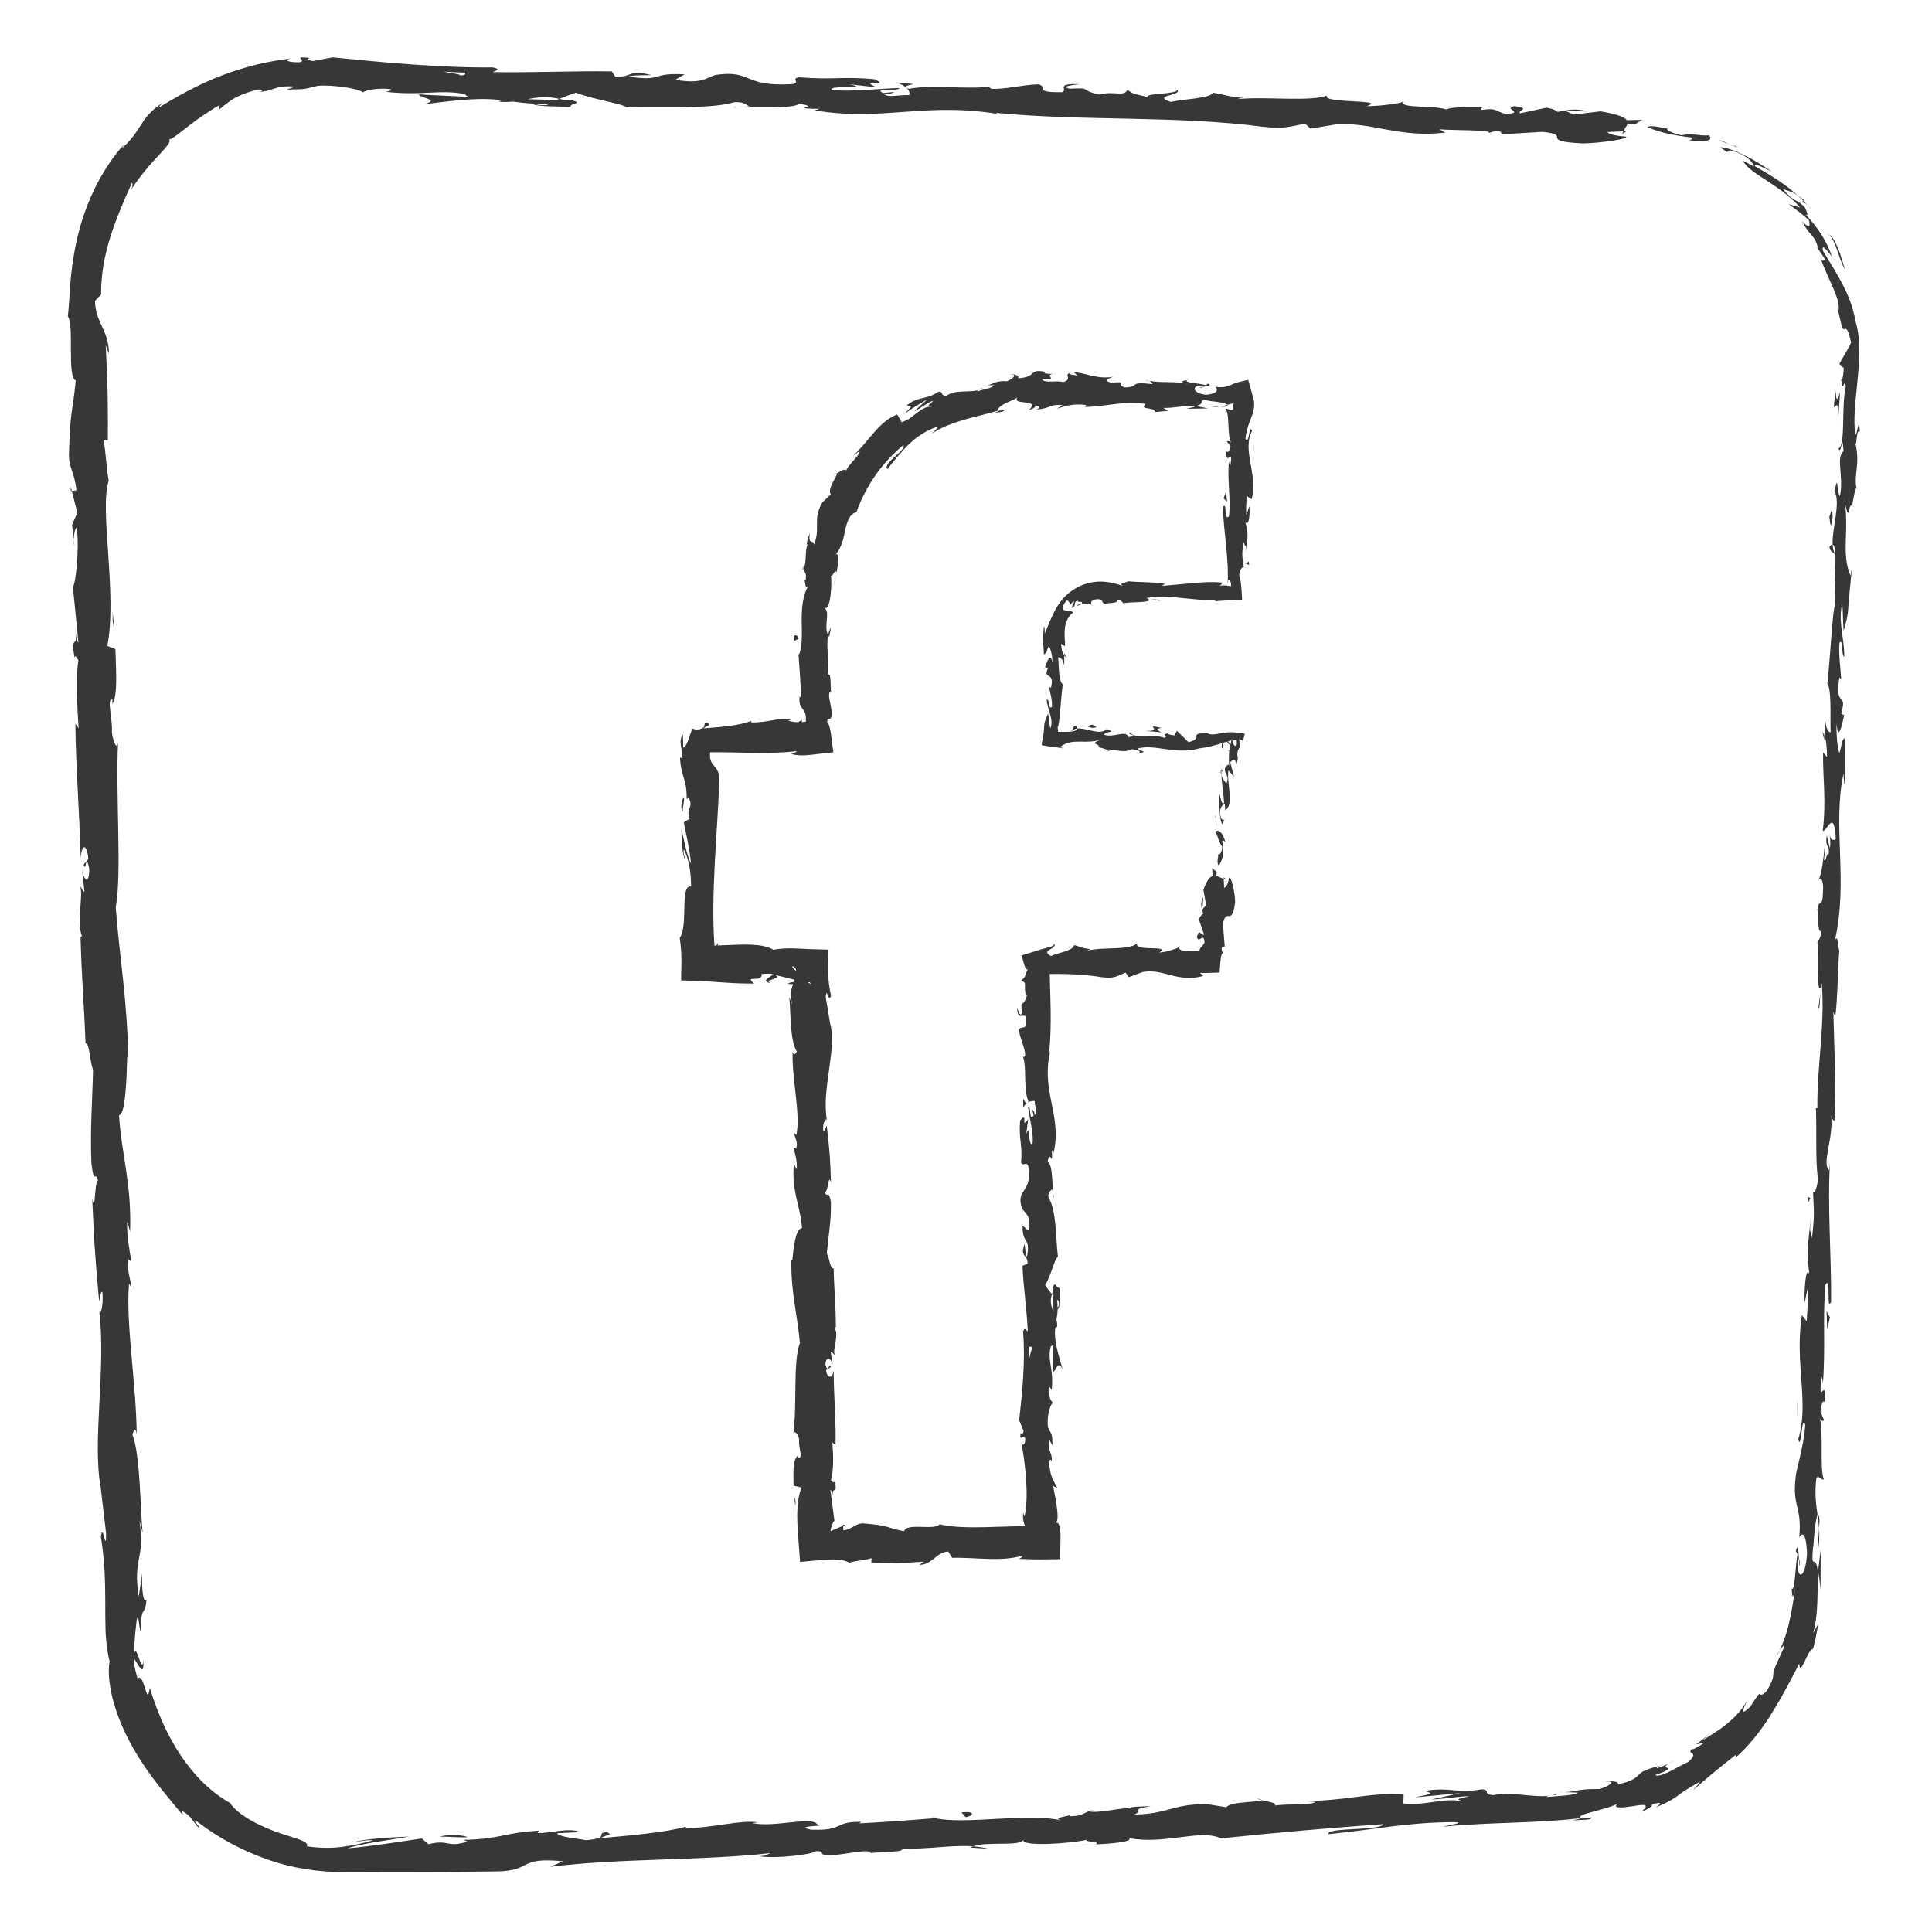 <?xml version="1.0" ?><!DOCTYPE svg  PUBLIC '-//W3C//DTD SVG 1.1//EN'  'http://www.w3.org/Graphics/SVG/1.1/DTD/svg11.dtd'><svg height="512px" style="enable-background:new 0 0 512 512;" version="1.1" viewBox="0 0 512 512" width="512px" xml:space="preserve" xmlns="http://www.w3.org/2000/svg" xmlns:xlink="http://www.w3.org/1999/xlink"><g id="facebook__x2C__social__x2C__media_x2C__icon_x2C_"><g><g><path d="M431.023,34.501c-116.684-4.667-233.367-9.335-350.05-14.002     C47.779,19.11,21.39,45.469,22.402,79.002c3.398,117.816,6.797,235.631,10.195,353.447C33.61,465.983,60,492.404,91.168,491.094     c109.887-4.396,219.773-8.791,329.66-13.187c31.171-1.312,57.562-27.67,58.574-58.503     c3.398-108.753,6.797-217.506,10.195-326.259C490.61,62.312,464.219,35.89,431.023,34.501z M324.004,232.444     c-0.802,7.875-1.602,15.753-2.399,23.635c-15.203-0.018-30.407-0.037-45.61-0.055c-0.18,68.31-0.399,151.799-0.399,151.8     c-19.905,0.517-39.811,1.034-59.715,1.552c0-0.001-0.445-83.426-0.819-153.425c-10.156-0.012-20.311-0.024-30.467-0.036     c-0.076-8.152-0.151-16.303-0.227-24.455c-0.115-12.414-0.23-24.827-0.345-37.24c10.237,0.121,20.474,0.241,30.71,0.361     c-0.049-9.281-0.099-18.563-0.148-27.845c-0.159-25.167,11.753-64.161,65.171-62.614c16.036,0.51,32.071,1.019,48.107,1.528     c-0.162,17.233-0.323,34.466-0.484,51.699c0,0-29.096-0.537-34.728-0.641c-5.642-0.106-13.513,2.413-13.546,14.244     c-0.024,8.128-0.049,16.257-0.073,24.385c16.233,0.191,32.466,0.382,48.699,0.573     C326.483,208.081,325.241,220.259,324.004,232.444z" style="fill:none;"/><g><g><g><path d="M321.355,232.175c0.292,0.534,1.098,0.331,1.085-1.062L321.223,230L321.355,232.175z" style="fill:#373737;"/><path d="M324.741,223.152c-0.473-1.685-1.404-3.668-2.721-2.742c1.102,1.733,0.534,2.068,1.864,3.95        c0.013,1.396-0.668,2.363-1.129,2.082c0.288,0.521-0.508,2.112,0.244,2.938c1.202-1.69,1.475-3.958,0.875-6.418        C324.217,222.482,324.511,223.011,324.741,223.152z" style="fill:#373737;"/><path d="M305.148,158.794l-0.869-0.173C304.516,158.712,304.813,158.765,305.148,158.794z" style="fill:#373737;"/><path d="M317.95,102.752c0.64-0.012,0.909-0.134,0.946-0.253        C318.301,102.567,317.812,102.632,317.95,102.752z" style="fill:#373737;"/><path d="M303.679,100.839c0.306,0.042,0.563,0.078,0.842,0.117        C304.202,100.824,303.88,100.746,303.679,100.839z" style="fill:#373737;"/><path d="M305.148,158.794l2.233,0.457C307.547,158.822,306.239,158.91,305.148,158.794z" style="fill:#373737;"/><path d="M323.46,204.25c0.017,0.473,0.1,0.874,0.223,1.246c-0.018-0.389-0.027-0.765-0.023-1.152        C323.59,204.317,323.53,204.293,323.46,204.25z" style="fill:#373737;"/><path d="M282.027,173.024v0.682c0.149,0.201,0.332,0.389,0.536,0.567L282.027,173.024z" style="fill:#373737;"/><path d="M285.131,192.278c-0.641-0.057-0.877,1.065-1.129,1.553c0.368-0.459,0.845-0.674,1.409-0.754        C285.424,192.863,285.343,192.606,285.131,192.278z" style="fill:#373737;"/><path d="M328.638,198.385l0.073,0.811C328.685,198.983,328.676,198.631,328.638,198.385z" style="fill:#373737;"/><path d="M289.278,160.225c0.076,0.154,0.185,0.281,0.284,0.349        C289.533,160.436,289.429,160.322,289.278,160.225z" style="fill:#373737;"/><path d="M312.464,250.79c-0.023,0.08,0.01,0.131,0.002,0.2        C312.631,250.877,312.682,250.797,312.464,250.79z" style="fill:#373737;"/><path d="M324.293,232.473l0.014,0.46c0.207,0.069,0.41,0.141,0.617,0.162L324.293,232.473z" style="fill:#373737;"/><path d="M277.377,98.627c0.054,0.01,0.072,0.013,0.123,0.022        C278.228,98.526,277.815,98.546,277.377,98.627z" style="fill:#373737;"/><path d="M204.347,260.59c-2.725-1.008,4.439-1.286,0.335-2.406        C205.064,258.624,200.949,259.933,204.347,260.59z" style="fill:#373737;"/><path d="M323.682,203.534c0.026-0.382,0.056-0.772,0.106-1.159        C323.698,202.898,323.665,203.254,323.682,203.534z" style="fill:#373737;"/><path d="M204.682,258.184c0-0.005,0-0.01,0-0.01l-0.423-0.105        C204.433,258.116,204.532,258.144,204.682,258.184z" style="fill:#373737;"/><path d="M220.95,125.796c0.238-0.006,0.504-0.143,0.769-0.292        C221.611,125.459,221.414,125.507,220.95,125.796z" style="fill:#373737;"/><path d="M261.463,102.118c0,0-0.295-0.003-0.586,0.021c-0.292,0.022-0.585,0.044-0.585,0.044        C260.764,102.188,261.136,102.146,261.463,102.118z" style="fill:#373737;"/><path d="M213.129,149.301c-0.211,0.601-0.413,0.782-0.434,1.657c0.068-0.068,0.124-0.138,0.184-0.231        C212.792,150.393,212.808,149.969,213.129,149.301z" style="fill:#373737;"/><path d="M211.413,174.187c0.085-0.13,0.149-0.3,0.224-0.45c-0.02-0.241-0.043-0.522-0.064-0.771        L211.413,174.187z" style="fill:#373737;"/><path d="M271.159,293.46c0.317-0.532,0.667-0.863,1.014-1.121        C271.372,292.712,271.096,289.139,271.159,293.46z" style="fill:#373737;"/><path d="M324.09,204.302c-0.269-0.17-0.386-0.391-0.408-0.768c-0.016,0.279-0.021,0.548-0.022,0.811        C323.818,204.432,323.975,204.463,324.09,204.302z" style="fill:#373737;"/><path d="M221.621,152.032c0,0-0.056,0.216-0.139,0.542c-0.072,0.328-0.168,0.766-0.264,1.204        c-0.097,0.438-0.193,0.877-0.266,1.206c-0.061,0.332-0.101,0.553-0.101,0.553        C221.098,154.556,221.377,153.283,221.621,152.032z" style="fill:#373737;"/><path d="M220.454,408.996c0.02,0.127,0.04,0.253,0.041,0.38c-1.579-1.544-3.157-3.089-4.735-4.626        l0.506-0.097c-0.181-0.009-0.354-0.002-0.508,0.026c1.701,1.657,3.402,3.315,4.82,4.696        C220.555,409.233,220.515,409.105,220.454,408.996z" style="fill:#373737;"/><path d="M220.241,166.22c-0.101,0.171-0.191,0.346-0.272,0.522l-0.015,0.033l-0.003,0.008        c0,0.017,0-0.144,0-0.076v0l0,0.001l-0.001,0.002l-0.002,0.004l-0.007,0.017l-0.028,0.067l-0.054,0.134l-0.099,0.271        c-0.124,0.364-0.217,0.736-0.291,1.114c0.089,0.159,0.162,0.341,0.292,0.447c0,0,0.119-0.657,0.237-1.313        c0.03-0.165,0.059-0.329,0.087-0.482c0.014-0.077,0.027-0.151,0.04-0.222l0.004-0.026l0.002-0.013l0-0.001v-0.001        c0,0.035,0-0.079,0,0.078l0.001-0.003l0.001-0.006l0.01-0.051l0.019-0.096C220.209,166.383,220.241,166.22,220.241,166.22z" style="fill:#373737;"/><path d="M272.185,292.331c-0.005,0.008-0.012,0.008-0.012,0.008S272.18,292.339,272.185,292.331z" style="fill:#373737;"/><path d="M269.58,266.872c-0.042,3.682,1.442,1.732,2.288,2.516c0.408,4.396-1.094,2.031-1.853,3.526        c0.384,2.744,1.734,4.853,1.671,6.898c-0.243,0.151-0.333,0.55-0.637,0.082c1.167,2.904,0.035,8.612,1.502,11.996        c-0.132,0.251-0.256,0.377-0.367,0.44c0.741-0.547,1.493-0.629,2.028-0.516c0.021,1.65,0.926,3.064-0.042,3.685        c0.031-1.012-0.358-1.097-0.659-1.571l0.416,1.73c-1.393,1.554-0.475-2.362-1.503-2.364c0.443,3.374,1.582,7.307,1.183,9.89        c-1.359,0.538-0.44-6.044-1.658-2.598l0.529-3.998c-2.15,3.052,0.157-2.429-2.144,0.374        c-0.407,5.262,0.677,5.888,0.267,11.136c0.752,1.184,1.118-0.389,1.87,0.795c1.337,7.462-3.432,5.867-1.637,11.355        c0.902,1.422,2.619,1.975,1.7,5.878l-1.533-1.333c-0.165,5.094,2.2,2.911,1.153,8.245c-0.601-0.949-0.498-4.005-0.683-3.233        c-1.223,3.454,0.864,2.445,0.857,5.103l-1.362,0.549c0.2,5.425,1.167,11.4,1.399,17.408c-0.404-0.333-0.827-1.362-1.247,0.042        c0.66,7.578-0.208,16.174-1.034,23.481l1.167,2.793c-0.016,0.649-0.534,1.204-0.76,0.502        c-0.452,2.848,0.744,0.147,1.202,1.517c0.078,1.621-0.681,2.141-1.03,1.113c0.982,5.026,2.107,14.318,0.835,19.612        l-0.346-1.031c-0.412,3.484,1.582,4.402,1.543,6.93c0.904-0.928,1.809-1.855,2.822-2.896        c-0.442,0.006-0.957-0.055-1.554-0.209l0.728-0.228c-8.959-0.275-18.817,1.056-25.689-0.538        c-1.254,1.724-8.874-0.524-9.388,1.849c-5.138-1.036-3.687-1.495-10.901-2.094c-1.924-0.059-2.826,1.547-5.195,1.854        l-0.09-1.231l-3.191,1.377l-1.754-1.43l-2.22,0.375c0.889,0.049,1.9,0.504,1.775,0.863c-0.704,0.132-1.474,0.183-2.256,0.177        l3.779,3.683c0.088-3.053,1.073-6.245,1.576-6.313l-1.087-8.237c0.497,0.183,0.674,1.562,0.997,2.652        c-1.281-4.397,1.294-0.8,0.12-4.829c-0.276,0.54-0.736-0.291-0.985-0.383c0.734-2.009,0.717-6.581,0.384-9.964l0.854,0.648        c0.183-6.11-0.477-12.881-0.498-19.738c-0.384,2.46-1.859,1.896-2.012-0.114l1.299-0.806        c-0.813-1.297-0.482,2.101-1.481-0.563c0.137-2.562,1.472-1.725,1.904-0.254l-0.469-3.113        c0.389-0.184,0.598,0.547,1.095,0.736c-0.816-1.277,1.279-5.38-0.136-7.221l0.387-0.176        c-0.026-6.855-0.491-9.964-0.586-15.548c-1.125-0.106-0.887-2.291-1.806-3.952c0.337-4.104,1.196-8.661,1.075-13.606        c-0.578-3.473-0.958-1.012-1.634-2.571c1.022-0.26,0.9-5.197,1.649-2.639c-0.198-5.934-0.244-7.579-1.116-15.08        c-0.417,0.815-0.593,1.731-0.945,1.259c-0.176-1.361,0.413-3.101,0.906-2.907l0.107,0.359        c-1.58-8.418,2.883-19.457,0.712-26.155l0.107,0.375l-1.15-6.951c0.161-3.201,0.781,1.916,1.402-0.456        c-0.71-3.043-0.813-5.569-0.763-7.901l0.091-4.261l-4.495-0.125c-3.434-0.095-6.458-0.515-10.13,0.157        c-4.098-2.596-13.647-0.598-20.335-1.197c1.822,1.807,3.644,3.614,5.407,5.363c0.087-1.135,0.248-2.173,0.515-3.096        l-0.708,0.379c-0.714-1.662,0.389-2.022,0.54-3.253c-0.551,0.18-0.623,1.816-1.019,0.783        c-0.988-14.126,0.77-29.182,1.278-43.679c0.141-5.301-3.71-2.973-2.073-9.67l1.339,1.885        c-0.263-1.669-0.447-3.351-0.577-5.042c-1.776,1.771-3.552,3.543-5.341,5.327c9.13-0.507,18.454,0.592,27.3-0.438        c-0.627,0.297-0.65,0.693-1.672,0.677c1.135,0.508,3.275,0.53,5.08,0.325l6.17-0.703l-0.625-4.806        c-0.222-1.706-0.64-3.111-1.019-3.127c0.081-1.631,0.707-0.381,1.1-1.388c0.554-2.222-1.255-5.562-0.307-6.746        c0.155-0.201,0.315,0.622,0.391,1.027c-0.473-1.443,0.083-6.735-1.018-5.345c0.507-3.934-0.533-7.516,0.106-10.653        c-0.156-0.255-0.264-0.551-0.338-0.875c-0.037-0.162-0.064-0.332-0.085-0.506l-0.015-0.132l-0.006-0.067l-0.002-0.017l0-0.008        c0-0.015,0,0.118,0,0.061v-0.002v-0.004l-0.002-0.034l-0.013-0.273c-0.02-0.729,0.037-1.551,0.098-2.27        c0.135-1.373,0.213-2.593-0.625-2.973c0.898,0.188,1.348-1.403,1.601-3.321c0.11-0.963,0.213-2.005,0.21-2.971        c0.036-0.958,0.004-1.835-0.107-2.453c0.382,0.86,0.957-1.875,1.52-0.832c0.481-2.572,0.831-4.961-0.191-4.773        c1.691-2.063,2.051-4.439,2.525-6.599c0.23-1.075,0.523-2.063,0.935-2.886c0.454-0.799,1.073-1.409,1.982-1.688        c2.642-7.239,6.981-13.271,12.461-17.754c0.436,0.822-1.109,1.947-2.438,3.229c-0.698,0.601-1.317,1.263-1.684,1.823        c-0.369,0.557-0.477,1.013-0.086,1.295c1.963-2.563,3.663-4.546,5.516-6.429c0.979-0.867,1.939-1.798,3.135-2.533        c0.59-0.379,1.193-0.782,1.867-1.126c0.682-0.33,1.405-0.652,2.177-0.966c1.646-0.525-0.555,1.139-0.921,1.656        c2.759-1.836,5.852-2.872,8.852-3.762c1.522-0.403,3.009-0.835,4.516-1.172c0.749-0.181,1.483-0.405,2.225-0.603        c0.745-0.182,1.483-0.386,2.217-0.619c0.007,0.168-0.613,0.447-1.199,0.673c1.17-0.234,2.765-0.146,2.533-0.94l-1.124,0.393        c-1.026-0.438,0.047-1.259,1.464-1.985c1.417-0.687,3.155-1.335,3.245-1.659c-0.954,1.281,0.596,1.237,1.99,1.435        c1.401,0.166,2.612,0.417,1.047,1.971c0.78-0.189,1.765-0.621,1.569-1.162c1.191,0.112,1.564,0.46,0.383,1.088        c2.151-0.234,2.856-0.542,3.51-0.815c0.664-0.266,1.234-0.495,3.291-0.41c-0.027,0.396-0.856,0.524-1.294,0.977        c2.093-0.708,4.195-1.417,7.637-0.971c-0.216,0.232,0.175,0.557-0.854,0.518c5.932,0.068,10.17-1.74,16.649-0.785        c-1.974,1.663,2.194,0.637,2.492,2.141l3.512-0.334l-1.382-0.769c3.063,0.123,5.805-0.878,8.423-0.306l-2.296,0.543        l5.75-0.101l-3.231-0.669c3.124-0.671-0.271-1.899,3.793-1.354c-0.834,0.127,3.063,0.116,4.632,1.046c0,0-0.01,0-0.01,0.003        c0.793-0.221,1.598-0.449,2.509-0.555c-0.331-0.345-0.662-0.689-1.022-1.065c0.117,0.833,0.133,1.762-0.057,2.853        c-0.482,0.583-1.646-0.49-1.969-0.11c1.234,1.508,0.279,7.182,1.592,9.088c-0.307-0.634-1.091-0.675-1.252-0.468l1.002,1.265        c-0.337,1.417-0.496,1.623-1.119,1.387c-0.226,4.268,1.907-1.339,1.043,3.722c-0.078-0.399-0.231-0.21-0.378-1.041        c-0.473,5.087,0.552,9.841,0.009,14.515c-1.516,1.365-0.33-4.091-1.612-2.523c0.209,6.747,1.671,13.983,1.256,20.506        l0.177-1.216c1.177,0.515,0.704,1.961,0.221,3.714c0.555-0.539,1.108-1.078,1.689-1.643c-1.389-0.397-2.973-0.801-4.443-0.385        c0.812-0.143,1.081-1.158,0.858-0.926c-4.463-0.423-9.146,0.353-15.931,0.896l0.85-0.53c-2.625-0.535-6.932-0.408-9.771-0.708        c-0.854,0.528-2.48,0.409-1.507,1.22c-1.089-0.408-2.168-0.693-3.237-0.884l-0.8-0.126l-0.398-0.051l-0.199-0.022l-0.1-0.011        l-0.177-0.008c-0.535-0.034-1.019-0.068-1.712-0.015c-2.498,0.138-4.83,1.027-6.828,2.434c-2.01,1.39-3.472,3.354-4.511,5.333        c-1.044,1.995-1.81,4.027-2.672,6.108c0.067-0.519,0.037-1.155-0.022-1.567c-0.025-0.414-0.102-0.599-0.205-0.174        c0,0-0.025,0.121-0.037,0.329c-0.016,0.208-0.038,0.505-0.064,0.862c-0.022,0.355-0.063,0.772-0.076,1.212        c0.009,0.434,0.019,0.897,0.028,1.36c0.007,0.962,0.089,1.736,0.13,2.37c0.045,0.622,0.075,1.036,0.075,1.036        c0.925-0.522,0.562-0.868,1.286-2.258c0.545,0.841,0.964,2.713,0.959,4.356c-0.603-2.984-1.484,0.021-2.004,1.308        c0.284-0.215,0.596,0.228,0.884,0.119c-1.655,3.459,1.857,0.586,0.736,5.312l-0.485-0.252c0.243,1.771,0.88,3.403,0.735,5.312        c-1.071,0.788-0.493-1.885-1.373-2.01c0.054,2.681,2.01,5.295,0.938,7.719c-0.295-1.14-0.295-2.778-0.587-3.917        c-1.264,2.638-0.945,2.946-1.151,4.908l0.029-0.193l-0.19,1.483l-0.278,2.174l2.845,0.41l3.05,0.439l-1.152-0.354        c3.388-2.748,6.837-0.429,11.377-2.202c-4.412,1.677-0.737,0.992-1.088,2.199c1.149,0.35,2.899,0.747,2.396,1.082        c2.146-0.952,3.557,0.812,6.588-0.582c0.13,0.392,2.284,0.065,1.791,1.039c2.78-0.274-0.648-0.686-0.41-1.173        c4.296-1.282,10.042,1.735,16.22-0.022c4.763-0.617,6.06-1.728,9.958-2.38c-0.014-0.016-0.028-0.032-0.048-0.054        c0.051,0.309,0.077,0.786,0.094,1.305c-0.733,1.477-1.204-1.079-1.271-1.426c0.737,0.826,0.975,1.092,1.212,1.358        c-0.058,0.009-0.073,0.011-0.073,0.011c0.026,0.006,0.052,0.012,0.073,0.017c-0.436-0.488-0.872-0.977-1.24-1.389        c-0.821,2.578-0.918,4.583-0.732,7.119c-0.286-0.544-0.626-0.049-1.141,0.674c-0.104,2.028,1.276,1.494,0.433,4.097        c-0.386-0.501-1.019-1.157-1.354-2.175c0.114,2.416,0.6,4.838,0.698,7.336c-0.743,0.584-0.874-1.591-1.227-2.504        c0.021,2.799-0.12,7.232,0.863,8.197l0.563-1.737c-0.051,1.014-0.973,0.426-1.092-0.338c-0.598-2.457,0.72-3.383,1.123-3.477        l0.07,1.779c2.46-1.569,0.354-7.081,0.846-10.597l1.505,1.64l-1.004-3.76c0.509-0.726,1.487-1.158,1.558,0.61        c1.075-2.446-0.36-2.3,0.773-4.381c0.166-0.225,0.235-0.108,0.277,0.12l-0.229-2.405l-0.11-1.157l-0.559,0.354l-0.117,0.074        c0.057-0.04,0.096-0.086,0.117-0.137l0.784,0.877c0.366,0.232,1.038-0.247,0.689,1.073c0.11-0.339,0.2-0.67,0.271-0.975        l0.388-1.663l-2.12-0.279c-3.879-0.511-6.343,1.246-7.876,0.065l0.373-0.098c-6.195,0.49-0.612,1.216-5.271,2.594l-3.089-3.05        l-0.623,1.214c-0.638-0.051-1.899-0.158-1.661-0.644c-2.385,0.808,0.399,0.536-0.988,1.309        c-3.061-1.148-8.48,0.421-9.149-1.534c-1.114,0.916,2.93,0.751-0.358,1.358c-0.911-2.104-3.798,0.313-6.593-0.679        c0.874-1.07,3.527-0.466,0.729-1.464c-1.715,1.806-5.462-0.463-7.834-0.142c-0.1,1.125-3.144,0.833-6.362,0.849        c0.455,0.461,0.925,0.938,1.395,1.416c-0.013-0.932-0.051-1.879-0.157-2.772c0.486,0.252,0.82-7.476,1.356-11.171l0.244,0.11        c-1.467-0.72-1.178-4.533-1.474-7.31c0.88,0.112,1.225,0.612,1.613,2.117l0.001-2.609c-0.462-0.603-0.73-1.464-0.861-3.094        c0,0,0.267,0.151,0.534,0.303c0.272,0.163,0.546,0.325,0.546,0.325c0.011-0.824-0.058-1.542-0.103-2.333        c-0.004-0.76-0.061-1.565,0.054-2.343c0.16-1.56,0.771-3.234,2.203-4.257c-0.291-0.424-1.338-0.378-2.055-0.498        c-0.67-0.115-1.281-0.744,0.359-2.782c0.522,0.289,1.198,0.916,0.536,1.859c0.198-0.305,0.678-1.299,1.485-1.524        c0,0-0.251,0.437-0.434,0.888c-0.158,0.451-0.316,0.902-0.316,0.902c0.785-0.434,0.83-0.715,0.861-1.007        c0.026-0.284-0.029-0.642,0.655-0.981c0.377,0.699,1.21-0.021,1.304,0.652c-0.26,0.222-1.228,0.262-1.461,0.845        c1.312-0.803,3.263-0.916,3.942-0.436c-0.222-0.393-0.275-1.066,0.879-1.352c0.763-0.145,1.155-0.066,1.415-0.015        c0.296,0.085,0.409,0.22,0.467,0.366c0.06,0.147,0.074,0.309,0.201,0.458c0.063,0.074,0.154,0.146,0.294,0.21        c0.034,0.014,0.072,0.03,0.113,0.047l0.031,0.012l0.008,0.002l0.002,0.001c0.088,0-0.118,0-0.097,0l0.001,0l0.004,0.001        l0.017,0.006l0.068,0.024c0.095,0.031,0.204,0.061,0.33,0.089c0.853-0.532,3.058,0.077,3.138-1.103        c1.017,0.024,1.193,0.579,1.581,0.906c1.807-0.488,8.399,0.005,6.396-1.288l-0.46-0.091c0.087-0.023,0.188-0.022,0.296-0.046        c-0.016,0,0,0-0.016,0l0.016,0c5.913-1.065,12.228,0.895,18.083,0.498l-0.018,0.395c1.689-0.187,3.559-0.222,5.319-0.299        l1.814-0.079l-0.084-1.604c-0.1-1.894-0.245-3.662-0.673-4.956c0.011-1.032,0.744-2.43,1.21-1.984        c-0.271-2.67-0.712-2.973-0.025-6.821c0.665,2.689,0.62-0.92,0.479,2.753c0.373-3.463,1.014-4.243-0.03-7.976        c0.999,1.277,1.298-2.597,1.011-4.248l-0.747,2.422c-0.13-1.855-0.025-3.475,0.076-5.119l1.323,0.902        c1.686-7.08-2.636-12.82,0.125-18.196c-0.913-1.885-0.691,3.848-1.765,2.159c0.211-3.262,2.152-6.644,2.166-7.666        c0.23-1.318,0.158-2.223-0.044-2.945l-1.408-5.041L328,101.33c-1.798,0.441-2.661,1.641-5.945,1.181        c0.583,0.493,1.108,1.777-2.401,2.113c-3.259-0.279-3.948-2.118-1.876-2.433c0.784-0.015,1.157,0.147,1.119,0.307        c1.06-0.139,2.45-0.298,1.174-0.854l-0.438,0.461c-1.604-0.536-6.097-0.627-5.018-1.373c-2.48,0.375-1.079,0.745,0.74,1.049        c-4.165-0.82-6.54-0.229-10.834-0.827c0.676,0.283,1.289,0.86,0.607,0.834c-6.303-0.788-2.812,0.812-7.102,0.883        c-2.41-0.8,0.927-1.699-3.403-1.229c-2.618-0.574-0.518-1.277,0.541-1.63c-3.957,0.79-7.32-0.834-9.558-1.073l2.08-0.317        c-1.244,0.188-2.258,0.149-3.289,0.113l1.15,0.987c-1.208-0.204-2.237-0.241-2.202-0.635c-1.271,0.582,0.908,1.609-1.603,2.38        c-1.574-0.564-5.042,0.444-5.608-0.824c5.286,0.46-0.595-1.274,3.935-1.441c-0.891,0.136-1.941,0.129-3.224-0.046        c-0.192-0.142,0.181-0.26,0.531-0.33c-1.283-0.289-2.078-0.345-2.623-0.266c-0.548,0.103-0.845,0.328-1.145,0.587        c-0.602,0.523-1.208,1.167-3.841,1.285c0.629-0.771-1.331-1.229-2.194-0.995c2.159-0.188,1.109,1.085-0.767,1.809        c-1.713-0.141-2.618,0.148-3.305,0.404c-0.688,0.268-1.162,0.566-2.04,0.666l2.033-0.041c-0.568,0.81-2.239,0.911-4.471,1.645        c-0.311-0.5,2.003-0.803,1.138-0.873c-0.578,0.438-1.236,0.651-1.959,0.751c-0.361,0.05-0.739,0.071-1.131,0.078        c-0.391,0.018-0.791,0.036-1.199,0.055c-0.822,0.027-1.686,0.053-2.554,0.184c-0.865,0.135-1.717,0.453-2.523,0.936        c-1.782,0.092-0.594-1.21-2.153-1.025c-1.8,1.24-2.954,1.397-4.135,1.67c-0.588,0.137-1.188,0.274-1.875,0.544        c-0.344,0.135-0.708,0.303-1.103,0.521c-0.388,0.232-0.797,0.532-1.244,0.891c1.599,0.195,1.636-0.098-0.594,2.233        c0,0,0.372-0.259,0.929-0.647c0.566-0.373,1.291-0.94,2.076-1.392c0.78-0.47,1.56-0.94,2.145-1.292        c0.583-0.365,0.993-0.56,0.993-0.56c0,0-0.24,0.178-0.58,0.485c-0.337,0.307-0.786,0.715-1.235,1.125        c-0.44,0.405-0.88,0.811-1.209,1.115c-0.331,0.294-0.531,0.526-0.531,0.526c1.902-0.966,3.816-2.553,5.098-2.853        c-1.72,1.541-1.582,1.229-0.335,1.576c-1.625-0.124-2.836,0.772-4.062,1.637c-0.593,0.48-1.181,0.987-1.833,1.417        c-0.326,0.215-0.668,0.413-1.036,0.583c-0.359,0.185-0.736,0.354-1.154,0.48l-1.184-2.049        c-1.245,0.501-2.343,1.124-3.284,1.938c-0.965,0.782-1.842,1.65-2.671,2.635c-0.42,0.479-0.849,0.968-1.291,1.472        c-0.419,0.524-0.854,1.054-1.322,1.587c-0.475,0.526-0.965,1.071-1.469,1.651c-0.511,0.573-1.085,1.136-1.691,1.73        c0,0,0.432-0.347,0.875-0.678c0.44-0.332,0.88-0.664,0.88-0.664c0.072,1.271-2.649,3.177-3.585,5.187        c-0.518-0.629-1.548,0.306-2.497,0.808c0.274,0.115-0.405,1.155-1.021,2.337c-0.607,1.188-1.061,2.555-0.524,3.185        c0,0-0.596,0.517-1.148,1.071c-0.566,0.554-1.131,1.107-1.131,1.107c-1.357,2.365-1.414,4.033-1.392,5.632        c-0.007,0.796,0.033,1.591-0.041,2.476c-0.086,0.882-0.286,1.853-0.686,3.046c-0.377-1.708-1.627,0.36-1.163-3.12        c-0.575,1.633-1.087,3.104-0.585,3.271c-0.395,0.412-0.419,1.644-0.494,2.916c-0.079,1.274-0.114,2.607-0.653,3.301        c0.208,0.772,0.99,1.149,0.605,2.993c-0.193,0.179-0.385-0.067-0.385-0.067c0.376,0.074,0.125,2.995,1.21,1.49        c-1.585,2.368-1.89,6.008-1.855,9.569c0.049,3.5,0.24,6.813-0.818,9.025c0.284,3.569,0.561,7.868,0.636,11.108        c-0.238-0.207-0.394-0.008-0.315-0.622c-0.71,4.475,2.281,2.737,1.489,7.828c-1.262,2.606-0.705-2.697-1.179-1.074        c-1.262,0.35-1.205,1.811-0.986,3.622c1.101-1.094,2.297-2.281,3.492-3.469c-1.901,0.199-4.194,0.572-5.942-0.228l0.831-0.144        c-2.606-0.914-6.396,0.909-10.669,0.673c0,0,0.21-0.227,0.03-0.392c-2.939,1.291-8.479,1.664-12.596,1.984        c1.292-1.001,1.875-0.516,1.106-1.559c-1.845,0.125,0.521,1.666-3.162,1.911c-0.091-0.043-0.189-0.086-0.337-0.13        l-0.534-0.158l-0.451,1.14c-0.497,1.253-0.968,3.549-1.983,3.884l-0.092-3.471c-1.41,1.791,0.09,4.493-0.141,6.323        l-0.625-0.228c0.251,5.318,1.823,5.377,1.764,11.096l0.466-0.595c1.585,3.109-0.851,2.627,0.335,5.733l-1.57,0.958        c0.4,2.058,1.593,7.207,1.924,10.901c-1.19-2.083-1.829-6.404-2.549-9.075c0.007,2.044,0.18,6.944,0.97,8.002        c-0.16-0.823-0.557-1.856-0.321-2.672c1.264,2.496,1.905,5.79,1.916,9.862c-3.067-0.694-0.673,10.622-3.023,13.598        c0.41,2.46,0.499,4.91,0.448,7.408l-0.078,3.863l4.1,0.126c4.793,0.147,9.75,0.812,15.271,0.699        c-2.974-2.385,2.45-0.064,1.938-2.512c1.956-0.153,2.701-0.112,2.875,0.046l5.922,1.469c1.404,0.713-1.859,0.536-1.68,1.086        c4.28,0.192,1.794,1.038,4.625,1.691c-0.362-0.546,0.308-0.897,1.513-1.003c-1.326-1.32-3.393-3.379-5.459-5.437        c0.067,0.633,0.047,1.499-0.073,2.417c0.26-0.807,0.52-1.614,0.516-2.419c1.673,1.577,3.345,3.155,5.018,4.82l-1.019-0.424        c0.391-0.075,0.753-0.146,1.02-0.197c-2.008-1.999-3.115-3.102-4.221-4.204c0.711,4.881-2.143,4.555-0.908,10.184        l-0.779-1.902c0.47,3.09,0.045,11.41,2.026,14.434c-0.279,0.549-0.944,1.274-1.128-0.086c-0.255,7.394,2.179,16.447,1,22.197        l-0.601-0.558c0.18,1.378,1.136,2.396,0.543,4.125c-0.248-0.088-0.6-0.553-0.631,0.086c0.21,0.729,1.067,3.66,0.729,5.489        l-0.681-1.56c-0.745,7.213,1.698,11.061,2.14,17.107c-1.761-0.011-2.303,5.665-2.573,8.498l-0.25-0.099        c-0.173,8.396,1.535,14.26,2.268,22.034c-1.886,4.831-0.714,16.352-1.744,24.11c0.313-1.187,1.373,0.191,1.557,1.57        c-0.348,1.821,1.249,5.032-0.367,4.744l0.027-0.648c-1.577,1.372-1.136,5.114-1.163,8.034l2.115,0.481        c-1.713,4.319-1.095,10.152-0.727,15.16l0.336,4.564l3.964-0.374c3.847-0.363,7.208-0.568,9.051,0.58        c1.829-0.575,4.113-0.629,5.927-1.204l-0.069,1.136c5.115,0.156,7.669,0.232,13.976-0.202l-1.267,0.843        c3.563-0.021,4.412-3.382,7.696-3.533l1.032,1.664c6.212-0.188,12.54,1.133,18.64-0.56c-0.096,0.25-0.265,0.743-1.27,0.838        c1.343-0.015,3.841,0.163,6.031,0.139l5.209-0.058l0.094-5.385c0.045-2.61-0.203-4.804-1.46-4.229        c1.511-0.073,0.164-6.412-0.493-9.77l1.113,0.522c-1.417-2.833-1.806-2.924-2.19-6.88c0.148-0.938,0.896-0.821,0.606,0.424        c0.593-3.124-1.049-2.435-0.445-6.223l0.708,1.413c0.095-3.216-0.288-2.96-1.113-4.729c-0.442-2.021,0.297-6.099,1.307-6.572        c-0.613-0.434-1.431-2.193-1.135-4.088c0.381-0.256,0.615,0.435,0.73,0.781c0.772-5.374-1.275-7.993-0.171-11.688        c0.369-0.076,0.555-0.316,0.667-0.623c-0.038,4.27-0.108,7.708-0.188,7.386c1.027,0.001,1.217-3.447,2.629-0.703        c-0.768-2.77-2.438-7.505-1.946-10.866c0.1-0.162,0.198-0.322,0.356-0.443l0.114,0.348c0.104-0.776,0.011-1.471-0.16-2.125        c0.172-1.072,0.299-1.755,0.315-2.784c0.853-0.396,0.47-3.954,0.517-5.674c-1.126,0.141-0.939-2.11-1.872-0.002        c0.08-0.273,0.133,0.325,0.177,1.469c0.032,0.259,0.048,0.563,0.114,0.732c-0.031-0.033-0.066-0.073-0.099-0.116        c0.017,1.128,0.039,2.602,0.064,4.274c-0.568-1.359-1.045-2.78-0.416-4.681c-0.72-0.884-1.461-1.855-1.808-2.403        c1.574-2.352,2.434-6.887,3.402-7.517c-0.617-5.252-0.384-12.371-2.487-15.676c-0.268-1.494,0.61-1.716,0.943-2.273        c0.21,0.862,0.175,1.887,0.478,2.354c-0.534-2.985-0.188-8.845-1.661-9.56c0.676-3.762,1.353,2.117,1.125-3.054l0.449,0.698        c2.385-10.165-3.723-16.542-0.666-27.812c-0.188,0.78-0.274,1.171-0.522,1.33c0.802-7.526,0.259-15.323,0.104-23.037        l-2.133,2.125c5.463-0.118,10.884-0.042,16.141,0.842c3.605,0.431,3.996-0.511,6.198-1.226l0.78,1.209l3.764-1.389        c5.337-1.014,9.237,2.975,15.994,1.054l-0.871-0.814c0.941,0.061,2.31,0.004,3.604-0.035l1.604-0.047l0.105-1.496        c0.145-2.046,0.318-3.912,0.863-3.607c-0.122-0.262-0.761-0.877-0.243-1.778l0.636-0.009l-0.476-6.038        c0.921-4.55,2.423,0.973,3.227-5.723c0.011-2.517-1.11-7.285-1.626-6.392c-0.133,1.003-0.652,2.531-1.29,2.542l-0.097-2.313        c-1.811-0.602-3.53-2.548-5.393,2.918l0.737,4.015l-1.026,1.166l0.277-3.288c-1.036,1.776-0.407,3.033-0.027,4.407        c-0.51,0.264-0.9,0.778-1.156,1.534l1.381,4.009c-0.772,0.391-1.264-1.864-1.925,0.666c0.64,1.877,1.8-1.556,2.038,1.468        c-1.031,1.782-1.662,1.167-1.166,3.43c-0.508,0.259-0.765-0.236-0.887-1.125c0.188,1.011,0.116,2.316,0.11,3.505        c1.468-1.325,2.936-2.65,4.339-3.917c-1.17,0.111-2.219,0.275-2.723,0.767c-1.953-1.047-6.615,0.264-6.421-1.499        c-0.616,0.421-3.453,1.379-5.253,1.451c3.291-2.106-6.737-0.132-5.865-2.394c-2.437,1.895-8.792,0.833-13.104,1.88        c0.241-0.15,0.716-0.455,1.097-0.358c-2.427-0.16-3.131-0.733-4.69-1.094c-0.313,1.567-4.092,1.921-6.13,2.885        c-2.973-1.516,1.808-1.837,0.877-3.292c0.097,0.83-2.137,1.114-3.396,1.506l-5.282,1.644l0.827,2.794        c0.207,0.702,0.445,1.114,0.813,0.763c-0.941,2.272-0.459,1.959-1.761,3.128c1.959,0.402,0.325,2.118,1.524,4.008        c-0.975,3.289-1.838,0.843-1.251,4.46C270.267,270.089,269.58,266.872,269.58,266.872z M272.743,352.876        c-0.011,0-0.019,0-0.022,0c-0.025-0.741-0.046-1.372-0.06-1.775C272.679,351.471,272.702,351.982,272.743,352.876z         M272.741,360.103c0.046-0.88,0.057-1.976,0.053-3.134c0.389-0.254,0.787,0.021,0.765,0.748        C273.302,357.321,273.072,359.025,272.741,360.103z M280.573,344.825c0.156,1.144-0.065,1.526-0.296,1.684        c-0.019-0.54-0.055-1.172-0.13-2.001c-0.042-0.033-0.09-0.102-0.138-0.135C280.225,344.482,280.426,344.607,280.573,344.825z" style="fill:#373737;"/><path d="M279.104,342.768c-0.024-0.165-0.072-0.257-0.081-0.472c-0.1,0.232-0.185,0.456-0.255,0.682        c0.121,0.14,0.244,0.281,0.352,0.406C279.115,343.176,279.109,342.96,279.104,342.768z" style="fill:#373737;"/><path d="M304.127,158.592l0.152,0.028c-0.126-0.047-0.242-0.093-0.316-0.166        C304.063,158.511,304.063,158.546,304.127,158.592z" style="fill:#373737;"/><polygon points="223.413,404.048 223.43,404.331 224.055,404.066       " style="fill:#373737;"/><path d="M276.9,176.848c-0.099,0.076-0.201,0.225-0.289,0.521        C276.686,177.347,276.789,177.121,276.9,176.848z" style="fill:#373737;"/><path d="M276.597,194.039l-0.216,1.29l-0.344,2.05l2.964,0.586l1.139,0.225        c-0.492-0.112-0.922-0.198-1.138-0.263l-2.771-0.83l0.212-1.768C276.514,194.733,276.558,194.365,276.597,194.039z" style="fill:#373737;"/><path d="M290.924,198.474c0.17-0.195,0.22-0.343,0.265-0.479c-0.011-0.004-0.019-0.004-0.025-0.009        L290.924,198.474z" style="fill:#373737;"/><path d="M263.592,109.406c-0.165,0.03-0.326,0.069-0.468,0.121        C262.046,109.906,262.788,109.71,263.592,109.406z" style="fill:#373737;"/><path d="M325.321,107.261c-0.671,0.183-1.331,0.362-2.026,0.467        C324.404,107.849,325.268,107.899,325.321,107.261z" style="fill:#373737;"/><path d="M221.72,151.652c-0.005-0.008-0.009-0.002-0.018-0.011c-0.028,0.135-0.053,0.254-0.082,0.39        L221.72,151.652z" style="fill:#373737;"/><path d="M320.388,107.616c1.105,0.259,2.037,0.241,2.907,0.112        C322.385,107.624,321.313,107.475,320.388,107.616z" style="fill:#373737;"/><path d="M322.16,215.966l-0.11,0.629c0.074-0.003,0.131,0.041,0.172,0.094L322.16,215.966z" style="fill:#373737;"/><path d="M322.222,216.688l0.06,0.717C322.314,217.083,322.334,216.802,322.222,216.688z" style="fill:#373737;"/><path d="M322.412,218.916l-0.131-1.51C322.227,217.917,322.127,218.547,322.412,218.916z" style="fill:#373737;"/><path d="M324.454,198.609l-0.386-0.241C324.142,198.485,324.265,198.569,324.454,198.609z" style="fill:#373737;"/><path d="M325.396,198.988c0.637,0.054,1.434,0.283,2.294,0.467c-1.144-1.282-2.287-2.564-3.484-3.906        c-0.259,0.833-0.48,1.732-0.442,2.622l0.306,0.197c-0.293-0.502,0.182-1.647,0.549-2.776l3.077,3.449        C326.801,198.837,325.924,198.695,325.396,198.988z" style="fill:#373737;"/><path d="M303.262,193.688l4.451,0.378c-0.773-0.444-1.791-1.04,0.236-1.12        C302.348,191.584,309.097,193.931,303.262,193.688z" style="fill:#373737;"/><path d="M289.453,192.895c2.396-0.174-0.021-0.631,0.108-0.876        C288.038,192.398,287.67,192.494,289.453,192.895z" style="fill:#373737;"/><path d="M330.022,149.424l1.021,0.25C330.914,147.827,330.646,149.653,330.022,149.424z" style="fill:#373737;"/><polygon points="324.913,130.289 324.261,132.078 325.19,132.941       " style="fill:#373737;"/><polygon points="332.307,119.081 332.445,119.889 332.104,116.807       " style="fill:#373737;"/><path d="M210.396,169.866l1.258-0.565C211.42,168.055,210.003,167.801,210.396,169.866z" style="fill:#373737;"/><path d="M181.257,211.19c-0.622,0.794-1.009,2.834-0.378,4.083        C180.951,213.646,181.427,212.018,181.257,211.19z" style="fill:#373737;"/><polygon points="210.843,397.847 210.413,396.392 210.779,399.135       " style="fill:#373737;"/></g></g></g><g><g><g><path d="M431.135,31.842c-0.919,0.309-0.46,1.087,2.12,1.111c0,0,0.485-0.3,0.97-0.6        c0.492-0.28,0.984-0.56,0.984-0.56s-1.021-0.035-2.041,0.003C432.151,31.819,431.135,31.842,431.135,31.842z" style="fill:#373737;"/><path d="M447.65,37.197c1.517,0.1,3.155,0.281,4.289,0.129c1.116-0.116,1.704-0.49,1.003-1.444        c-1.665,0.059-2.604-0.083-3.587-0.195c-0.991-0.068-2.011-0.174-3.755,0.144c-2.486-0.527-4.235-1.425-3.717-1.826        c-0.941,0.116-3.903-1.028-5.387-0.349c3.179,1.43,7.155,2.234,11.595,2.756C448.902,36.968,447.923,37.026,447.65,37.197z" style="fill:#373737;"/><path d="M482.43,263.121l0.207-1.573C482.536,261.977,482.472,262.516,482.43,263.121z" style="fill:#373737;"/><path d="M476.961,414.866c0.004-1.157-0.111-1.643-0.229-1.706        C476.785,414.236,476.838,415.119,476.961,414.866z" style="fill:#373737;"/><path d="M470.985,438.622c0.233-0.464,0.431-0.854,0.644-1.276        C471.301,437.801,471.024,438.276,470.985,438.622z" style="fill:#373737;"/><path d="M482.43,263.121l-0.542,4.041C482.311,267.461,482.272,265.095,482.43,263.121z" style="fill:#373737;"/><path d="M478.196,53.219c-0.626-0.646-1.243-1.092-1.826-1.475c0.545,0.493,1.08,0.965,1.578,1.507        C478.028,53.232,478.097,53.217,478.196,53.219z" style="fill:#373737;"/><path d="M483.448,196.185l0.036-1.234c-0.139-0.367-0.311-0.712-0.506-1.04L483.448,196.185z" style="fill:#373737;"/><path d="M484.85,144.833c-0.085,1.159,1.025,1.598,1.503,2.058c-0.442-0.67-0.636-1.535-0.691-2.556        C485.448,144.311,485.188,144.454,484.85,144.833z" style="fill:#373737;"/><path d="M481.366,65.372c0,0-0.21-0.287-0.419-0.574c-0.204-0.29-0.428-0.567-0.428-0.567        C480.763,64.513,481.095,65.036,481.366,65.372z" style="fill:#373737;"/><path d="M482.057,232.926c-0.17,0.082-0.321,0.261-0.417,0.455        C481.781,233.386,481.921,233.207,482.057,232.926z" style="fill:#373737;"/><path d="M371.734,26.847c-0.044,0.079,0.014,0.132-0.003,0.201        C372.034,26.946,372.129,26.87,371.734,26.847z" style="fill:#373737;"/><path d="M431.012,34.792l-0.828,0.027c-0.095,0.209-0.195,0.414-0.203,0.622L431.012,34.792z" style="fill:#373737;"/><path d="M439.764,467.968c0.081-0.024,0.109-0.033,0.186-0.056        C440.942,467.349,440.36,467.621,439.764,467.968z" style="fill:#373737;"/><path d="M37.988,440.009c-0.144,2.349-0.756,0.573-1.321-0.975c-0.302-0.774-0.528-1.459-0.737-1.526        c-0.197-0.063-0.414,0.486-0.404,2.306c0.185-0.364,0.805,1.187,1.476,2.026C37.664,442.688,38.14,442.873,37.988,440.009z" style="fill:#373737;"/><path d="M479.006,54.377c0.5,0.534,0.948,1.132,1.407,1.72        C479.815,55.279,479.395,54.739,479.006,54.377z" style="fill:#373737;"/><path d="M35.526,439.813c-0.005,0.001-0.01,0.002-0.01,0.002l0.005,0.748        C35.523,440.254,35.524,440.078,35.526,439.813z" style="fill:#373737;"/><path d="M333.192,476.604c0.233,0.189,0.675,0.322,1.135,0.447        C334.285,476.938,334.027,476.807,333.192,476.604z" style="fill:#373737;"/><path d="M414.633,474.947l-2.019-0.07C413.416,474.947,414.064,474.957,414.633,474.947z" style="fill:#373737;"/><path d="M291.007,479.879c-1.1-0.042-1.478-0.182-2.966,0.029c0.14,0.051,0.279,0.085,0.459,0.118        C289.035,479.851,289.752,479.751,291.007,479.879z" style="fill:#373737;"/><path d="M247.029,481.646c0.237,0.076,0.547,0.128,0.821,0.193c0.435-0.036,0.943-0.078,1.391-0.116        L247.029,481.646z" style="fill:#373737;"/><path d="M238.063,22.042c0.95,0.354,1.537,0.727,1.991,1.091        C239.408,22.307,245.88,22.28,238.063,22.042z" style="fill:#373737;"/><path d="M477.738,53.655c0.39,0.015,0.755,0.223,1.268,0.722c-0.365-0.389-0.716-0.763-1.058-1.127        C477.734,53.259,477.599,53.343,477.738,53.655z" style="fill:#373737;"/><path d="M289.573,488.813l-6.995,0.114C284.536,488.958,287.078,488.914,289.573,488.813z" style="fill:#373737;"/><path d="M19.718,144.677l-0.181-1.602C19.53,143.696,19.578,144.264,19.718,144.677z" style="fill:#373737;"/><path d="M261.85,489.923c-1.263-0.347-2.593-0.523-3.965-0.619c-0.285,0.099-0.613,0.185-0.8,0.322        L261.85,489.923z" style="fill:#373737;"/><path d="M240.068,23.146c-0.014-0.005-0.013-0.012-0.013-0.012S240.054,23.14,240.068,23.146z" style="fill:#373737;"/><path d="M286.198,22.317c-6.657-0.298-3.186,1.32-4.632,2.112c-7.963,0.101-3.634-1.235-6.309-2.098        c-4.978,0.192-8.838,1.395-12.535,1.189c-0.266-0.254-0.982-0.372-0.126-0.642c-5.293,0.964-15.574-0.565-21.746,0.665        c-0.449-0.149-0.673-0.282-0.783-0.398c0.961,0.779,1.082,1.537,0.859,2.063c-2.986-0.094-5.577,0.711-6.661-0.299        c1.828,0.102,1.995-0.282,2.865-0.549l-3.144,0.295c-2.76-1.5,4.288-0.31,4.329-1.337c-6.116,0.208-13.27,1.072-17.926,0.493        c-0.922-1.396,10.945-0.02,4.757-1.476l7.21,0.808c-5.44-2.362,4.387,0.326-0.598-2.168c-9.499-0.774-10.67,0.266-20.146-0.51        c-2.167,0.669,0.662,1.145-1.505,1.813c-13.544,0.816-10.483-3.838-20.474-2.427c-2.604,0.802-3.667,2.479-10.693,1.289        l2.469-1.438c-9.206-0.52-5.348,1.996-14.954,0.578c1.739-0.535,7.26-0.219,5.874-0.457c-6.201-1.462-4.455,0.693-9.26,0.501        l-0.941-1.399c-9.816-0.178-20.659,0.371-31.531,0.185c0.617-0.38,2.495-0.731-0.028-1.249        c-13.728,0.131-29.239-1.335-42.421-2.67l-5.096,0.971c-1.173-0.061-2.157-0.617-0.877-0.793        c-0.321-0.038-0.603-0.07-0.85-0.099c-0.296-0.018-0.551-0.034-0.769-0.047c-0.364-0.015-0.606-0.007-0.759,0.019        c-0.306,0.051-0.258,0.173-0.126,0.325c0.263,0.304,0.858,0.726-0.384,0.938c-1.419-0.007-2.557-0.104-2.958-0.319        c-0.415-0.208-0.172-0.496,0.875-0.706c-2.609,0.303-5.503,0.776-8.67,1.509c-3.15,0.755-6.494,1.763-9.753,3.007        c-6.539,2.482-12.602,6.012-17.025,8.692c0,0,0.346-0.376,0.691-0.752c0.34-0.386,0.714-0.731,0.714-0.731        c-1.697,1.094-2.902,2.132-3.789,3.163c-0.449,0.509-0.842,0.993-1.192,1.472c-0.327,0.498-0.638,0.97-0.945,1.438        c-1.214,1.881-2.297,3.646-5.024,6.128c0,0,0.174-0.31,0.349-0.619c0.188-0.3,0.376-0.6,0.376-0.6        C27.17,44.59,23.09,52.959,20.948,61.198c-1.095,4.124-1.75,8.218-2.142,12.093c-0.077,0.97-0.191,1.926-0.252,2.867        c-0.059,0.943-0.116,1.869-0.172,2.775c-0.1,1.72-0.224,3.347-0.403,4.9c1.759,2.3-0.291,16.044,2.096,17.018        c-0.902,9.277-1.399,6.642-1.809,19.683c-0.008,3.48,1.622,5.141,1.992,9.432l-1.23,0.141l1.462,5.797l-1.385,3.148        l0.433,4.023c0.026-1.607,0.455-3.429,0.817-3.196c0.739,6.282-0.416,15.378-1.043,15.552l1.472,14.869        c-0.505-0.316-0.748-2.807-1.121-4.77c1.487,7.917-1.256,1.482,0.106,8.738c0.251-0.985,0.75,0.506,1.003,0.665        c-0.64,3.654-0.408,11.925,0.083,18.035l-0.884-1.15c0.103,11.057,1.08,23.287,1.422,35.69c0.268-4.461,1.77-3.48,2.016,0.153        l-1.261,1.492c0.874,2.326,0.384-3.812,1.508,0.98c-0.017,4.637-1.391,3.157-1.892,0.509l0.614,5.62        c-0.38,0.342-0.623-0.974-1.129-1.303c0.876,2.289-1.026,9.762,0.475,13.057l-0.378,0.328        c0.347,12.399,0.957,18.01,1.314,28.109c1.13,0.165,0.994,4.122,1.99,7.104c-0.144,7.433-0.79,15.696-0.437,24.639        c0.74,6.269,1.004,1.808,1.754,4.614c-1.01,0.492-0.657,9.421-1.525,4.809c0.476,10.729,0.599,13.705,1.822,27.255        c0.378-1.484,0.512-3.146,0.886-2.298c0.24,2.458-0.268,5.617-0.77,5.278l-0.124-0.648        c1.974,15.194-1.972,35.256,0.513,47.327l-0.125-0.676l1.476,12.551c-0.01,5.794-0.87-3.451-1.38,0.852        c1.05,6.763,1.143,12.125,1.155,17.191c0.006,2.532-0.007,4.991,0.069,7.513l0.015,0.474l0.031,0.592l0.067,0.955        c0.05,0.644,0.098,1.274,0.174,1.949c0.218,1.422,0.401,2.946,0.792,4.373c-0.451,2.392-0.179,5.672,0.682,9.345        c0.871,3.672,2.424,7.702,4.459,11.587c2.027,3.895,4.526,7.633,7.063,10.955c2.536,3.329,5.088,6.26,7.138,8.786        l-0.051-1.031c2.881,1.702,2.695,2.951,4.538,4.601c0.055-0.657-2.417-2.713-0.57-1.752        c5.511,4.199,11.761,7.599,18.485,9.955c6.691,2.387,14.046,3.479,21.186,3.381c13.287-0.083,26.663,0.018,39.778-0.186        c9.591-0.193,5.291-3.897,17.441-2.684l-3.377,1.458c19.278-2.356,39.551-1.527,58.43-3.628        c-1.116,0.35-1.132,0.746-2.98,0.815c4.037,0.8,14.79-0.545,14.827-1.331c2.952-0.028,0.711,0.682,2.543,1.007        c4.035,0.405,10.021-1.627,12.191-0.759c0.368,0.143-1.116,0.356-1.846,0.46c2.595-0.568,12.183-0.369,9.635-1.375        c7.128,0.243,13.576-1.037,19.27-0.607c3.646-1.386,12.188,0.109,13.292-1.688c-0.437,1.829,12.518,0.961,16.977-0.07        c-1.481,0.607,3.93,0.41,2.199,1.237c5.125-0.229,9.812-0.754,8.881-1.646c9.532,1.785,18.918-2.501,24.348,0.059        c15.194-1.581,29.263-2.802,42.947-3.774c-0.423,1.823-15.139,0.786-14.476,2.655c12.97-1.263,20.405-3.11,33.312-3.19        c3.349,0.112-1.862,0.857-2.978,1.211c12.956-1.262,25.115-0.841,36.632-2.284c-0.025,0.169-1.266,0.402-2.438,0.587        c1.139-0.075,2.465-0.062,3.471-0.131c0.252-0.018,0.483-0.04,0.687-0.07c0.051-0.008,0.1-0.016,0.147-0.023l0.069-0.014        l0.033-0.007l0.009-0.002l0.119-0.007l0.004-0.001l0.017-0.004c0.086-0.021,0.164-0.046,0.233-0.071        c0.276-0.105,0.407-0.248,0.329-0.448c0,0-0.138,0.023-0.344,0.058c-0.052,0.009-0.107,0.019-0.167,0.028l-0.091,0.016        l-0.15,0.013l-0.049,0.007c-0.129,0.018-0.268,0.037-0.405,0.057c-0.553,0.077-1.105,0.155-1.105,0.155        c-0.921-0.261-0.822-0.569-0.15-0.896c0.335-0.163,0.814-0.33,1.381-0.498l0.217-0.063l0.056-0.017l0.027-0.008l0.007-0.002        l0.004-0.001c0.032-0.002-0.067,0.003,0.073-0.005l0.014-0.004l0.112-0.034c0.15-0.045,0.306-0.092,0.465-0.139        c0.317-0.089,0.65-0.182,0.99-0.277c1.335-0.332,2.938-0.825,4.116-1.185c1.176-0.417,2.009-0.768,2.084-0.937        c-1.755,1.478,1.167,1.196,3.832,0.787c2.624-0.445,5.078-0.832,2.326,1.469c1.531-0.536,3.301-1.586,2.783-1.976        c1.148-0.27,1.909-0.446,2.143-0.341c0.229,0.095-0.062,0.486-1.108,1.168c2.028-0.838,3.327-1.479,4.235-2.045        c0.913-0.556,1.479-0.937,1.998-1.354c1.043-0.816,2.048-1.45,5.409-3.394c0.089,0.178-0.184,0.503-0.539,0.887        c-0.364,0.369-0.817,0.787-1.064,1.188c0.793-0.634,1.559-1.298,2.346-1.992c0.791-0.676,1.612-1.378,2.498-2.135        c1.776-1.479,3.805-3.114,6.386-5.122c-0.146,0.435,0.65,0.188-0.857,1.448c4.317-3.676,7.25-7.59,9.906-11.7        c1.29-2.091,2.582-4.197,3.821-6.505c1.268-2.29,2.571-4.727,3.919-7.468c0.082,2.003,0.617,1.112,1.351-0.32        c0.698-1.439,1.521-3.419,2.309-3.512c0,0,0.103-0.412,0.256-1.031s0.367-1.439,0.516-2.277        c0.159-0.834,0.337-1.66,0.437-2.288c0.092-0.629,0.153-1.048,0.153-1.048s-0.32,0.62-0.64,1.24        c-0.347,0.604-0.694,1.209-0.694,1.209c1.576-5.645,0.88-11.041,1.473-15.755c0,0,0.121,1.034,0.243,2.069        c0.115,1.053,0.193,2.164,0.193,2.164s0.021-0.686,0.055-1.713c0.005-0.977,0.01-2.279,0.016-3.581        c0.011-2.6,0.021-5.199,0.021-5.199l-0.75,5.862c-0.594-5.634-1.907,0.542-1.261-6.825c0.106,1.505,0.192-5.545,1.162-8.407        c0,0-0.001,0.019,0.003,0.019c-0.39-2.758-0.802-5.594-0.303-9.683c0.51-1.05,1.623,0.909,1.963,0.227        c-1.162-2.746,0.06-12.996-1.163-16.465c0.277,1.152,1.059,1.236,1.229,0.865l-0.942-2.302        c0.404-2.559,0.573-2.93,1.186-2.493c0.427-7.718-1.971,2.395-0.868-6.749c0.06,0.724,0.222,0.384,0.329,1.889        c0.713-9.197-0.087-17.813,0.676-26.26c1.58-2.448,0.137,7.405,1.493,4.588c0.109-12.21-1.012-25.32-0.288-37.116        l-0.234,2.197c-2.069-1.704,1.322-8.761,0.509-14.764c0.111,1.468,1.117,1.954,0.894,1.552        c0.594-8.075-0.005-16.547-0.289-28.818l0.498,1.535c0.635-4.751,0.672-12.541,1.081-17.68        c-0.496-1.544-0.315-4.486-1.164-2.722c3.598-15.773-0.717-30.325,2.308-44.326c-0.047,1.684,0.351,4.028,0.396,2.689        l-0.128-12.01c-0.953,0.92-0.608,1.556-1.406,4.051c-0.5-1.535-0.819-4.934-0.726-7.906c0.443,5.413,1.484,0,2.072-2.313        c-0.295,0.381-0.582-0.427-0.876-0.239c1.839-6.214-1.826-1.108-0.452-9.628l0.472,0.469        c-0.148-3.209-0.697-6.179-0.451-9.628c1.114-1.397,0.393,3.424,1.266,3.671c0.09-4.85-1.726-9.631-0.523-13.988        c0.233,2.069,0.146,5.032,0.377,7.101c1.403-4.74,1.103-5.305,1.413-8.849l-0.04,0.348l0.825-8.192l-0.405,2.081        c-2.597-6.156-0.123-12.373-1.693-20.604c1.479,7.999,0.959,1.343,2.151,1.991c0.4-2.076,0.877-5.239,1.189-4.324        c-0.856-3.893,0.971-6.425-0.287-11.923c0.397-0.231,0.167-4.131,1.119-3.229c-0.15-5.032-0.716,1.167-1.191,0.729        c-0.546-3.892,0-8.43,0.498-13.393c0.248-2.482,0.484-5.07,0.566-7.738l0.014-0.501l0.006-0.584l-0.019-1.011        c-0.028-0.69-0.029-1.325-0.114-2.072c-0.161-1.489-0.382-2.981-0.791-4.392c-0.949-4.969-2.292-7.696-3.585-10.237        c-1.329-2.532-2.748-4.882-5.081-8.673c-0.448-1.463,0.17-1.115,0.882-0.351c0.7,0.766,1.513,1.93,1.513,1.93        c-1.668-4.713-3.855-7.916-7.091-11.302c0.844,0.54,0.499-0.422-0.102-1.813c-1.287-1.413-1.966-1.656-2.712-2.027        c-0.742-0.379-1.475-0.94-3.087-2.842c0.901,0.279,2.22,0.498,3.803,1.565c-3.408-3.048-7.267-5.395-11.257-7.678        c-0.64-1.256,2.897,0.714,4.45,1.441c-2.162-1.526-5.062-3.352-7.744-4.587c-2.661-1.279-5.058-2.009-6.003-1.849        c0,0,0.704,0.438,1.408,0.875c0.698,0.446,1.373,0.926,1.373,0.926c-1.671-0.822-0.441-1.277,0.895-0.794        c4.358,1.401,5.319,3.652,5.303,4.073c0,0-0.717-0.392-1.433-0.785c-0.708-0.404-1.446-0.75-1.446-0.75        c0.842,1.833,3.56,3.448,6.6,5.456c3.047,1.969,6.419,4.383,8.515,6.928c0,0-0.757-0.237-1.513-0.475        c-0.767-0.204-1.532-0.407-1.532-0.407s0.347,0.238,0.865,0.595c0.516,0.363,1.173,0.882,1.851,1.393        c0.688,0.503,1.316,1.066,1.811,1.474c0.491,0.415,0.818,0.691,0.818,0.691c0.263,0.696,0.316,1.392,0.073,1.588        c-0.261,0.211-0.772-0.104-1.856-1.249c0.558,1.01,0.955,1.729,1.339,2.255c0.374,0.532,0.73,0.872,1.027,1.231        c0.591,0.715,1.233,1.335,1.783,3.272c0.09,0.443-0.077,0.313-0.33,0.003c0,0,0.164,0.224,0.409,0.56        c0.248,0.334,0.581,0.782,0.877,1.251c0.307,0.465,0.612,0.931,0.843,1.28c0.233,0.349,0.378,0.587,0.378,0.587        c-0.695-0.626-0.727,1.153-1.727-1.346c1.367,3.692,2.736,6.49,3.756,8.859c0.483,1.185,0.913,2.241,1.153,3.206        c0.217,0.969,0.322,1.829,0.141,2.61c0,0-0.053-0.156-0.105-0.313c-0.06-0.155-0.12-0.31-0.12-0.31        c0.313,1.324,0.553,2.333,0.734,3.1c0.155,0.775,0.289,1.306,0.409,1.666c0.239,0.72,0.424,0.754,0.627,0.698        c0.385-0.096,0.97-0.635,1.816,3.635c0,0-0.19,0.353-0.476,0.881c-0.291,0.532-0.652,1.232-1.06,1.923        c-0.798,1.389-1.595,2.778-1.595,2.778l1.187,1.139c-0.08,1.154-0.243,3.436-0.718,2.999c0.701,4.324,0.554-0.717,1.265,1.803        c-1.285,5.524,0.041,15.345-1.943,16.537c0.866,2.024,0.883-5.294,1.343,0.662c-2.146,1.627,0.144,6.873-0.975,11.921        c-1.031-1.593-0.309-6.387-1.432-1.335c1.729,3.121-0.708,9.876-0.493,14.171c1.446,0.247,0.314,9.335,0.574,16.538        c-0.474-0.47-1.221,13.501-1.954,20.172l-0.238-0.205c1.428,1.339,0.935,8.229,1.082,13.261        c-0.874-0.225-1.191-1.139-1.5-3.872l-0.141,4.72c0.436,1.129,0.638,2.609,0.71,5.678l-1.06-1.222        c-0.136,6.286,0.896,12.695-0.089,20.759c1.01,0.486,3.051-6.342,3.468,2.229c-0.563,0.299-1.52,0.586-1.677-1.66        c0.051,0.736,0.378,2.629,0.096,4.099l-0.824-3.446c-0.524,3.67,0.718,1.951,0.539,4.893c-0.788-0.084-0.632,2.161-1.245,1.72        c-0.053-0.754,0.407-2.559,0.133-3.696c-0.246,3.316-0.84,7.315-1.479,8.622c0.458-0.275,1.063,0.033,1.09,2.467        c-0.139,6.286-1.018,2.122-1.537,5.774c0.5,1.54-0.193,5.531,0.983,5.673c-0.063,1.839-0.624,2.161-0.967,2.862        c0.42,3.268-0.325,15.196,1.045,11.57l0.108-0.832c0.011,0.156,0.022,0.34,0.035,0.533c0.001-0.027,0,0,0.001-0.027        l-0.001,0.027c0.841,10.696-1.36,22.125-1.187,32.718l-0.394-0.031c0.254,6.33-0.173,14.063,0.536,18.598        c-0.06,1.867-0.859,4.386-1.304,3.573c0.146,4.834,0.572,5.389-0.297,12.341c-0.538-4.874-0.664,1.655-0.35-4.988        c-0.536,6.26-1.213,7.662-0.346,14.429c-0.939-2.324-1.42,4.681-1.211,7.671l0.861-4.371c0.042,3.357-0.139,6.286-0.318,9.26        l-1.279-1.651c-2.02,12.783,2.03,23.23-0.984,32.916c0.824,3.424,0.873-6.951,1.866-3.881        c-0.363,5.897-2.465,11.988-2.526,13.837c-0.99,8.063,1.707,7.606,0.939,16.053c0.507-1.067,1.806-2.051,2.056,4.288        c-0.36,5.902-2.218,7.199-2.481,3.458c0.004-1.418,0.176-2.097,0.335-2.032c-0.113-1.914-0.238-4.425-0.825-2.102l0.45,0.781        c-0.288,1.458-0.482,4.219-0.695,6.374c-0.097,1.108-0.242,1.921-0.382,2.425c-0.142,0.494-0.292,0.62-0.461,0.169        c0.116,2.066,0.176,2.53,0.421,2.091c0.243-0.438,0.474-1.791,0.681-3.337c-0.476,3.536-0.915,6.253-1.464,8.99        c-0.569,2.725-1.266,5.489-2.827,8.794c0.646-0.983,1.547-1.811,1.135-0.716c-1.094,2.481-1.836,3.952-2.253,4.94        c-0.398,0.995-0.53,1.478-0.564,1.891c-0.091,0.814,0.204,1.345-1.695,4.585c-1.483,1.576-1.621,1.006-1.859,0.883        c-0.246-0.129-0.503,0.202-2.528,3.317c-3.238,3.189-1.544-0.07-0.777-1.661c-1.639,2.897-3.903,5.086-6.066,6.748        c-1.063,0.858-2.169,1.523-3.128,2.181c-1.01,0.596-1.882,1.184-2.661,1.688c0,0,0.158-0.146,0.395-0.362        c0.229-0.228,0.531-0.532,0.835-0.836c0.303-0.303,0.604-0.605,0.831-0.833c0.23-0.222,0.369-0.387,0.369-0.387        c-0.705,0.74-1.407,1.348-2.076,1.928c-0.699,0.542-1.382,1.037-2.068,1.538l2.141-0.388        c-1.721,1.094-3.177,2.002-3.355,1.656c-0.695,0.837-0.156,0.952,0.194,1.228c0.344,0.272,0.523,0.739-1.102,2.199        c-0.652,0.271-1.438,0.665-2.266,1.114c-0.816,0.472-1.707,0.938-2.554,1.364c-0.839,0.445-1.673,0.766-2.361,0.968        c-0.689,0.201-1.248,0.248-1.589,0.03c4.097-1.46,3.697-1.764,3.177-1.913c-0.538-0.19-1.211-0.35,1.938-2.049        c-1.152,0.773-2.678,1.523-4.61,2.145c-0.332-0.011,0.162-0.354,0.636-0.636c-3.905,1.046-4.662,1.548-5.436,2.331        c-0.383,0.39-0.771,0.809-1.59,1.242c-0.408,0.221-0.919,0.464-1.59,0.701c-0.678,0.211-1.511,0.438-2.553,0.655        c0.924-0.896-2.194-0.959-3.434-0.671c1.587-0.187,2.082-0.024,1.725,0.42c-0.169,0.207-0.552,0.489-1.062,0.742        c-0.507,0.246-1.163,0.5-1.915,0.729c-0.719,0.004-1.354,0.007-1.925,0.011c-0.29,0.01-0.563,0.02-0.822,0.028        c-0.222,0.014-0.432,0.025-0.629,0.037c-0.92,0.049-1.626,0.144-2.244,0.251c-1.236,0.213-2.122,0.474-3.657,0.503l3.514,0.12        c-1.159,0.756-4.093,0.78-8.169,1.167c-0.371-0.538,3.694-0.527,2.226-0.713c-4.484,1.428-10.3-0.882-16.589,0.212        c-2.949-0.364-0.338-1.322-2.923-1.545c-7.053,1.204-7.715-0.665-15.136,0.394c2.184,0.867,2.551,0.619-2.658,1.759        l12.221-1.161l-7.804,1.701c3.696-0.135,7.775-0.912,9.997-0.838c-3.715,0.928-3.34,0.675-1.538,1.396        c-5.114-1.229-9.994,1.234-15.88,0.502l0.085-2.368c-8.833-0.7-15.569,1.837-27.006,1.7l3.685,0.263        c-1.494,1-7.043,0.413-10.724,0.941c0.313-0.804-2.01-0.997-3.606-1.426c0.216,0.578-8.357,0.28-9.33,1.898l-5.136-0.836        c-9.234-0.057-10.43,2.669-19.299,2.755c2.634-0.964-1.414-1.362,4.495-2.214c-2.958,0.111-5.623,0.073-5.647,0.622        c-1.748-0.426-8.161,1.391-10.91,0.75c-1.233,0.396-1.608,1.239-4.931,1.307c-0.368-0.146-0.002-0.391-0.002-0.391        c0.002,0.391-5.179,0.738-2.241,1.496c-9.209-2.098-25.459,1.197-33.477-0.6c-6.446,0.523-14.212,1.088-20.07,1.38        c0.367-0.251,0.003-0.395,1.116-0.356c-8.113-0.41-4.88,2.464-14.111,2.013c-4.751-1.087,4.855-0.885,1.906-1.251        c-1.378-2.546-11.087,0.798-17.338-0.47l1.493-0.213c-4.767-0.692-11.506,1.445-19.245,1.569c0,0,0.367-0.244,0.03-0.395        c-5.234,1.536-15.227,2.374-22.649,3.04c2.275-1.108,3.358-0.673,1.904-1.648c-3.328,0.279,1.043,1.618-5.599,2.173        c-2.187-0.469-7.007-0.763-7.688-1.839l6.275-0.311c-3.271-1.298-8.124,0.373-11.439,0.258l0.397-0.64        c-9.612,0.587-9.682,2.162-20.027,2.464l1.087,0.429c-5.587,1.781-4.771-0.686-10.361,0.696l-1.769-1.51        c-3.712,0.53-12.998,2.048-19.671,2.612c3.741-1.321,11.54-2.232,16.354-3.121c-3.696,0.136-12.555,0.618-14.449,1.474        c1.484-0.211,3.344-0.673,4.826-0.488c-2.243,0.709-4.849,1.28-7.816,1.698c-2.87,0.405-6.158,0.437-9.713-0.115        c0.833-1.43-3.672-2.167-8.652-4.012c-2.481-0.941-5.075-2.143-7.2-3.459c-2.103-1.355-3.751-2.763-4.412-3.97        c-5.291-2.947-9.62-7.415-13.114-12.602c-3.51-5.212-6.152-11.212-8.22-17.917c-0.421,2.748-0.726,1.786-1.204,0.274        c-0.495-1.492-0.968-3.544-2.074-2.834c-0.463-1.646-0.69-2.809-0.835-3.587c-0.107-0.786-0.118-1.191-0.062-1.354        c0,0-0.003-0.65-0.007-1.625c0.021-0.478,0.044-1.034,0.069-1.63c0.025-0.595,0.041-1.206,0.108-1.899        c0.055-0.674,0.11-1.348,0.162-1.979c0.065-0.601,0.125-1.161,0.177-1.641c0.108-1.009,0.18-1.682,0.18-1.682        c0.319-1.28,0.479-0.444,0.625,0.671c0.073,0.557,0.144,1.184,0.229,1.649c0.042,0.232,0.089,0.425,0.142,0.549l0.02,0.044        l0.01,0.019l0.005,0.009l0.001,0.002c-0.002-0.052,0.005,0.117-0.005-0.116l0,0.001l0,0.001l0.003,0.004        c0.015,0.021,0.029,0.038,0.044,0.05c0.03,0.023,0.062,0.025,0.095,0.004c0.003-0.44,0.006-0.837,0.008-1.195        c0.01-0.394,0.019-0.746,0.026-1.061c0.024-0.629,0.062-1.11,0.108-1.485c0.095-0.751,0.229-1.079,0.38-1.326        c0.303-0.493,0.673-0.661,0.924-3.232c-0.844,1.075-1.33-2.657-1.124-7.079l-0.948,6.248        c-1.613-10.783,1.782-9.412,0.179-20.283l0.869,3.427c-0.616-5.583-0.58-20.646-2.703-26.076        c0.254-0.999,0.885-2.326,1.132,0.133c-0.091-13.385-2.949-29.715-2.039-40.145l0.626,0.997        c-0.245-2.491-1.248-4.313-0.736-7.453c0.251,0.153,0.625,0.987,0.627-0.17c-0.244-1.314-1.239-6.598-0.985-9.915l0.754,2.806        c0.407-13.068-2.215-19.976-2.941-30.903c1.761-0.023,2.037-10.306,2.174-15.438l0.254,0.172        c-0.22-15.198-2.203-25.765-3.3-39.813c1.659-8.789-0.053-29.605,0.613-43.673c-0.257,2.156-1.381-0.309-1.63-2.8        c0.262-3.304-1.484-9.07,0.145-8.594l0.003,1.175c1.512-2.527,0.896-9.286,0.787-14.571l-2.137-0.811        c2.672-13.915-2.173-36.192,0.36-43.817c-0.625-3.319-0.738-7.453-1.36-10.745l1.138,0.146        c0.022-9.251,0.032-13.87-0.568-25.289l0.876,2.307c-0.114-6.447-3.499-8.043-3.737-13.986c0,0,0.41-0.461,0.819-0.923        c0.421-0.428,0.842-0.856,0.842-0.856c-0.084-2.613,0.214-5.222,0.6-7.795c0.463-2.564,1.081-5.087,1.853-7.549        c1.568-4.925,3.602-9.574,5.714-14.292c0.124,0.28,0.361,0.791-0.433,2.239c1.219-2.08,4.041-5.781,6.655-8.54        c1.283-1.405,2.468-2.616,3.134-3.551c0.702-0.892,0.879-1.527,0.165-1.679c0.552,0.535,2.529-1.213,5.188-3.252        c2.627-2.075,6.013-4.402,8.545-5.758l-0.376,1.369c0.475-0.399,0.892-0.75,1.268-1.067c0.393-0.3,0.744-0.568,1.07-0.818        c0.662-0.497,1.235-0.931,1.904-1.287c1.328-0.737,2.935-1.486,6.271-2.306c1.623-0.165,1.538,0.614-0.602,0.736        c0.672-0.054,1.232-0.132,1.719-0.205c0.49-0.056,0.901-0.127,1.265-0.21c0.728-0.155,1.26-0.397,1.842-0.564        c0.58-0.183,1.2-0.369,2.089-0.509c0.897-0.112,1.985-0.157,3.652-0.027c0,0-0.16,0.042-0.401,0.105        c-0.238,0.065-0.527,0.173-0.825,0.271c-0.585,0.2-1.171,0.399-1.171,0.399c0.667-0.021,1.244-0.04,1.749-0.056        c0.546-0.007,1.014-0.013,1.422-0.018c0.413-0.012,0.767-0.032,1.08-0.06c0.157-0.017,0.304-0.032,0.443-0.047        c0.07-0.01,0.138-0.019,0.204-0.028l0.049-0.008l0.025-0.003l0.006-0.001l0.003,0c0.017,0-0.136-0.004-0.071-0.002h0.001        l0.012-0.002l0.097-0.013c1.019-0.148,1.715-0.423,3.332-0.774c3.673-0.301,11.017,0.722,11.834,1.763        c0.809-0.583,4.024-1.277,7.438-0.849c0.448,0.399-0.809,0.585-1.442,0.675c9.691,1.147,14.505-0.717,21.147,0.645        c0.123,0.374,0.551,0.576,1.101,0.709c-7.721-0.335-13.936-0.646-13.35-0.703c-0.041,1.026,6.188,1.457,1.169,2.676        c5.038-0.573,13.667-1.913,19.728-1.187c0.289,0.111,0.574,0.22,0.788,0.387l-0.633,0.09c1.399,0.159,2.659,0.113,3.849-0.012        c1.933,0.246,3.161,0.42,5.022,0.509c0.686,0.879,7.135,0.745,10.242,0.911c-0.211-1.134,3.853-0.791,0.075-1.871        c0.492,0.099-0.592,0.11-2.662,0.075c-0.469,0.014-1.02,0.009-1.33,0.063c0.061-0.029,0.136-0.061,0.215-0.09        c-2.041-0.062-4.706-0.142-7.734-0.234c2.48-0.473,5.068-0.85,8.482-0.089c1.625-0.658,3.41-1.331,4.415-1.639        c4.193,1.737,12.362,2.912,13.465,3.924c9.521-0.25,22.388,0.479,28.443-1.393c2.712-0.163,3.08,0.729,4.076,1.102        c-1.567,0.149-3.419,0.043-4.274,0.313c5.418-0.326,16.002,0.429,17.35-0.994c6.778,0.938-3.878,1.204,5.48,1.337l-1.279,0.4        c18.297,3.092,30.052-2.567,50.322,1.273c-1.405-0.242-2.107-0.356-2.387-0.615c23.194,2.264,47.958,0.665,70.813,3.698        c6.504,0.687,7.248-0.227,11.257-0.783l1.363,1.263l6.86-1.12c9.688-0.634,16.591,3.63,28.884,2.19l-1.545-0.876        c4.382,0.33,13.917,0.077,13.146,0.982c0.455-0.13,1.474-0.788,3.171-0.295l0.108,0.637l10.818-0.651        c8.336,0.791-1.407,2.455,10.78,3.065c4.54-0.062,12.977-1.322,11.293-1.813c-1.828-0.104-4.657-0.58-4.77-1.219l4.158-0.163        c0.827-1.831,4.09-3.609-6.033-5.316l-7.135,0.854l-2.247-0.994l5.968,0.182c-3.35-0.985-5.525-0.32-7.949,0.1        c-0.549-0.502-1.531-0.878-2.932-1.113l-7.031,1.499c-0.814-0.762,3.18-1.32-1.477-1.909        c-3.293,0.695,3.063,1.757-2.356,2.084c-3.359-0.982-2.342-1.631-6.351-1.068c-0.54-0.501,0.316-0.773,1.901-0.92        c-3.567,0.433-9.387-0.132-11.256,0.784c-3.493-1.186-11.974-0.208-11.555-1.955c-1.131,0.377-6.296,1.133-9.555,1.076        c6.031-1.871-12.179-0.611-10.515-2.809c-4.479,1.72-15.932,0.206-23.769,0.946c0.441-0.133,1.312-0.404,1.995-0.28        c-4.382-0.333-5.634-0.956-8.439-1.426c-0.627,1.543-7.474,1.628-11.194,2.447c-5.317-1.727,3.339-1.708,1.709-3.227        c0.22,1.28-9.396,0.893-7.608,2.023c-4.075-1.099-3.526-0.595-5.593-1.978c-0.798,1.93-3.842,0.178-7.302,1.245        c-5.913-1.203-1.458-1.896-8.021-1.561C280.355,22.779,286.198,22.317,286.198,22.317z M130.563,19.484        c0-0.011,0.001-0.019,0.001-0.022c1.34,0.027,2.482,0.05,3.212,0.065C133.106,19.517,132.179,19.505,130.563,19.484z         M117.495,18.979c1.589,0.107,3.57,0.194,5.666,0.271c0.443,0.407-0.068,0.786-1.383,0.713        C122.502,19.732,119.43,19.384,117.495,18.979z M144.824,27.87c-2.074,0.076-2.758-0.172-3.033-0.414        c0.978,0.02,2.121,0.027,3.624,0.01c0.061-0.04,0.187-0.083,0.249-0.128C145.457,27.545,145.224,27.737,144.824,27.87z" style="fill:#373737;"/><path d="M148.602,26.545c0.299-0.013,0.466-0.054,0.856-0.048c-0.418-0.116-0.818-0.217-1.223-0.302        c-0.257,0.111-0.519,0.224-0.748,0.323C147.863,26.527,148.253,26.537,148.602,26.545z" style="fill:#373737;"/><path d="M482.671,261.273l-0.034,0.274c0.052-0.228,0.103-0.438,0.178-0.573        C482.754,261.156,482.719,261.155,482.671,261.273z" style="fill:#373737;"/><polygon points="18.745,130.134 19.027,130.107 18.747,128.972       " style="fill:#373737;"/><path d="M488.777,189.4c0.104-0.135,0.215-0.402,0.318-0.936        C489.02,188.503,488.904,188.908,488.777,189.4z" style="fill:#373737;"/><path d="M490.002,158.309l0.537-4.386C490.252,155.819,490.101,157.201,490.002,158.309z" style="fill:#373737;"/><path d="M491.306,134.416c-0.188-0.309-0.333-0.4-0.466-0.483c-0.005,0.019-0.008,0.032-0.011,0.046        L491.306,134.416z" style="fill:#373737;"/><path d="M416.58,482.398c-0.321,0.019-0.637,0.046-0.92,0.088        C413.505,482.79,414.974,482.646,416.58,482.398z" style="fill:#373737;"/><path d="M481.656,401.413c0.166,1.208,0.33,2.397,0.417,3.654        C482.223,403.057,482.294,401.493,481.656,401.413z" style="fill:#373737;"/><path d="M290.34,488.803c0.013-0.008-0.001-0.01,0.013-0.021c-0.271,0.012-0.509,0.021-0.779,0.031        L290.34,488.803z" style="fill:#373737;"/><path d="M481.89,410.327c0.286-2.006,0.291-3.691,0.184-5.26        C481.947,406.716,481.771,408.657,481.89,410.327z" style="fill:#373737;"/><path d="M460.725,39.178l-1.054-0.609c-0.017,0.075-0.109,0.094-0.212,0.092L460.725,39.178z" style="fill:#373737;"/><path d="M459.459,38.661c0,0-0.313-0.127-0.627-0.255c-0.311-0.132-0.63-0.245-0.63-0.246        C458.758,38.43,459.229,38.685,459.459,38.661z" style="fill:#373737;"/><path d="M455.525,37.213l2.677,0.946C457.319,37.74,456.234,37.191,455.525,37.213z" style="fill:#373737;"/><path d="M484.334,62.228l0.54,0.122C484.697,62.212,484.518,62.162,484.334,62.228z" style="fill:#373737;"/><path d="M488.912,71.277c-0.368-1.166-0.83-2.63-1.329-4.21c-0.295-0.774-0.617-1.574-0.978-2.363        c-0.365-0.786-0.82-1.532-1.294-2.244l-0.438-0.109c0.657,0.538,1.415,2.287,2.062,4.156        C487.599,68.37,488.195,70.321,488.912,71.277z" style="fill:#373737;"/><path d="M487.071,112.048l0.577-8.049c-0.478,1.395-1.119,3.229-1.109-0.438        C484.926,113.68,487.575,101.495,487.071,112.048z" style="fill:#373737;"/><path d="M485.66,137.021c-0.066-4.336-0.632,0.031-0.871-0.206        C485.1,139.575,485.18,140.244,485.66,137.021z" style="fill:#373737;"/><path d="M480.013,317.636l-1.01-0.468C479.045,320.512,479.398,317.212,480.013,317.636z" style="fill:#373737;"/><polygon points="484.219,352.325 484.956,349.098 484.067,347.522       " style="fill:#373737;"/><polygon points="476.297,372.495 476.196,371.032 476.394,376.612       " style="fill:#373737;"/><path d="M254.812,480.339l1.059,1.22C258.118,481.242,258.533,479.808,254.812,480.339z" style="fill:#373737;"/><path d="M123.951,486.857c-1.451-0.572-5.149-0.83-7.394-0.12        C119.504,486.706,122.458,487.08,123.951,486.857z" style="fill:#373737;"/><polygon points="29.848,164.576 30.346,167.197 29.851,162.244       " style="fill:#373737;"/></g></g></g></g></g></g><g id="Layer_1"/></svg>